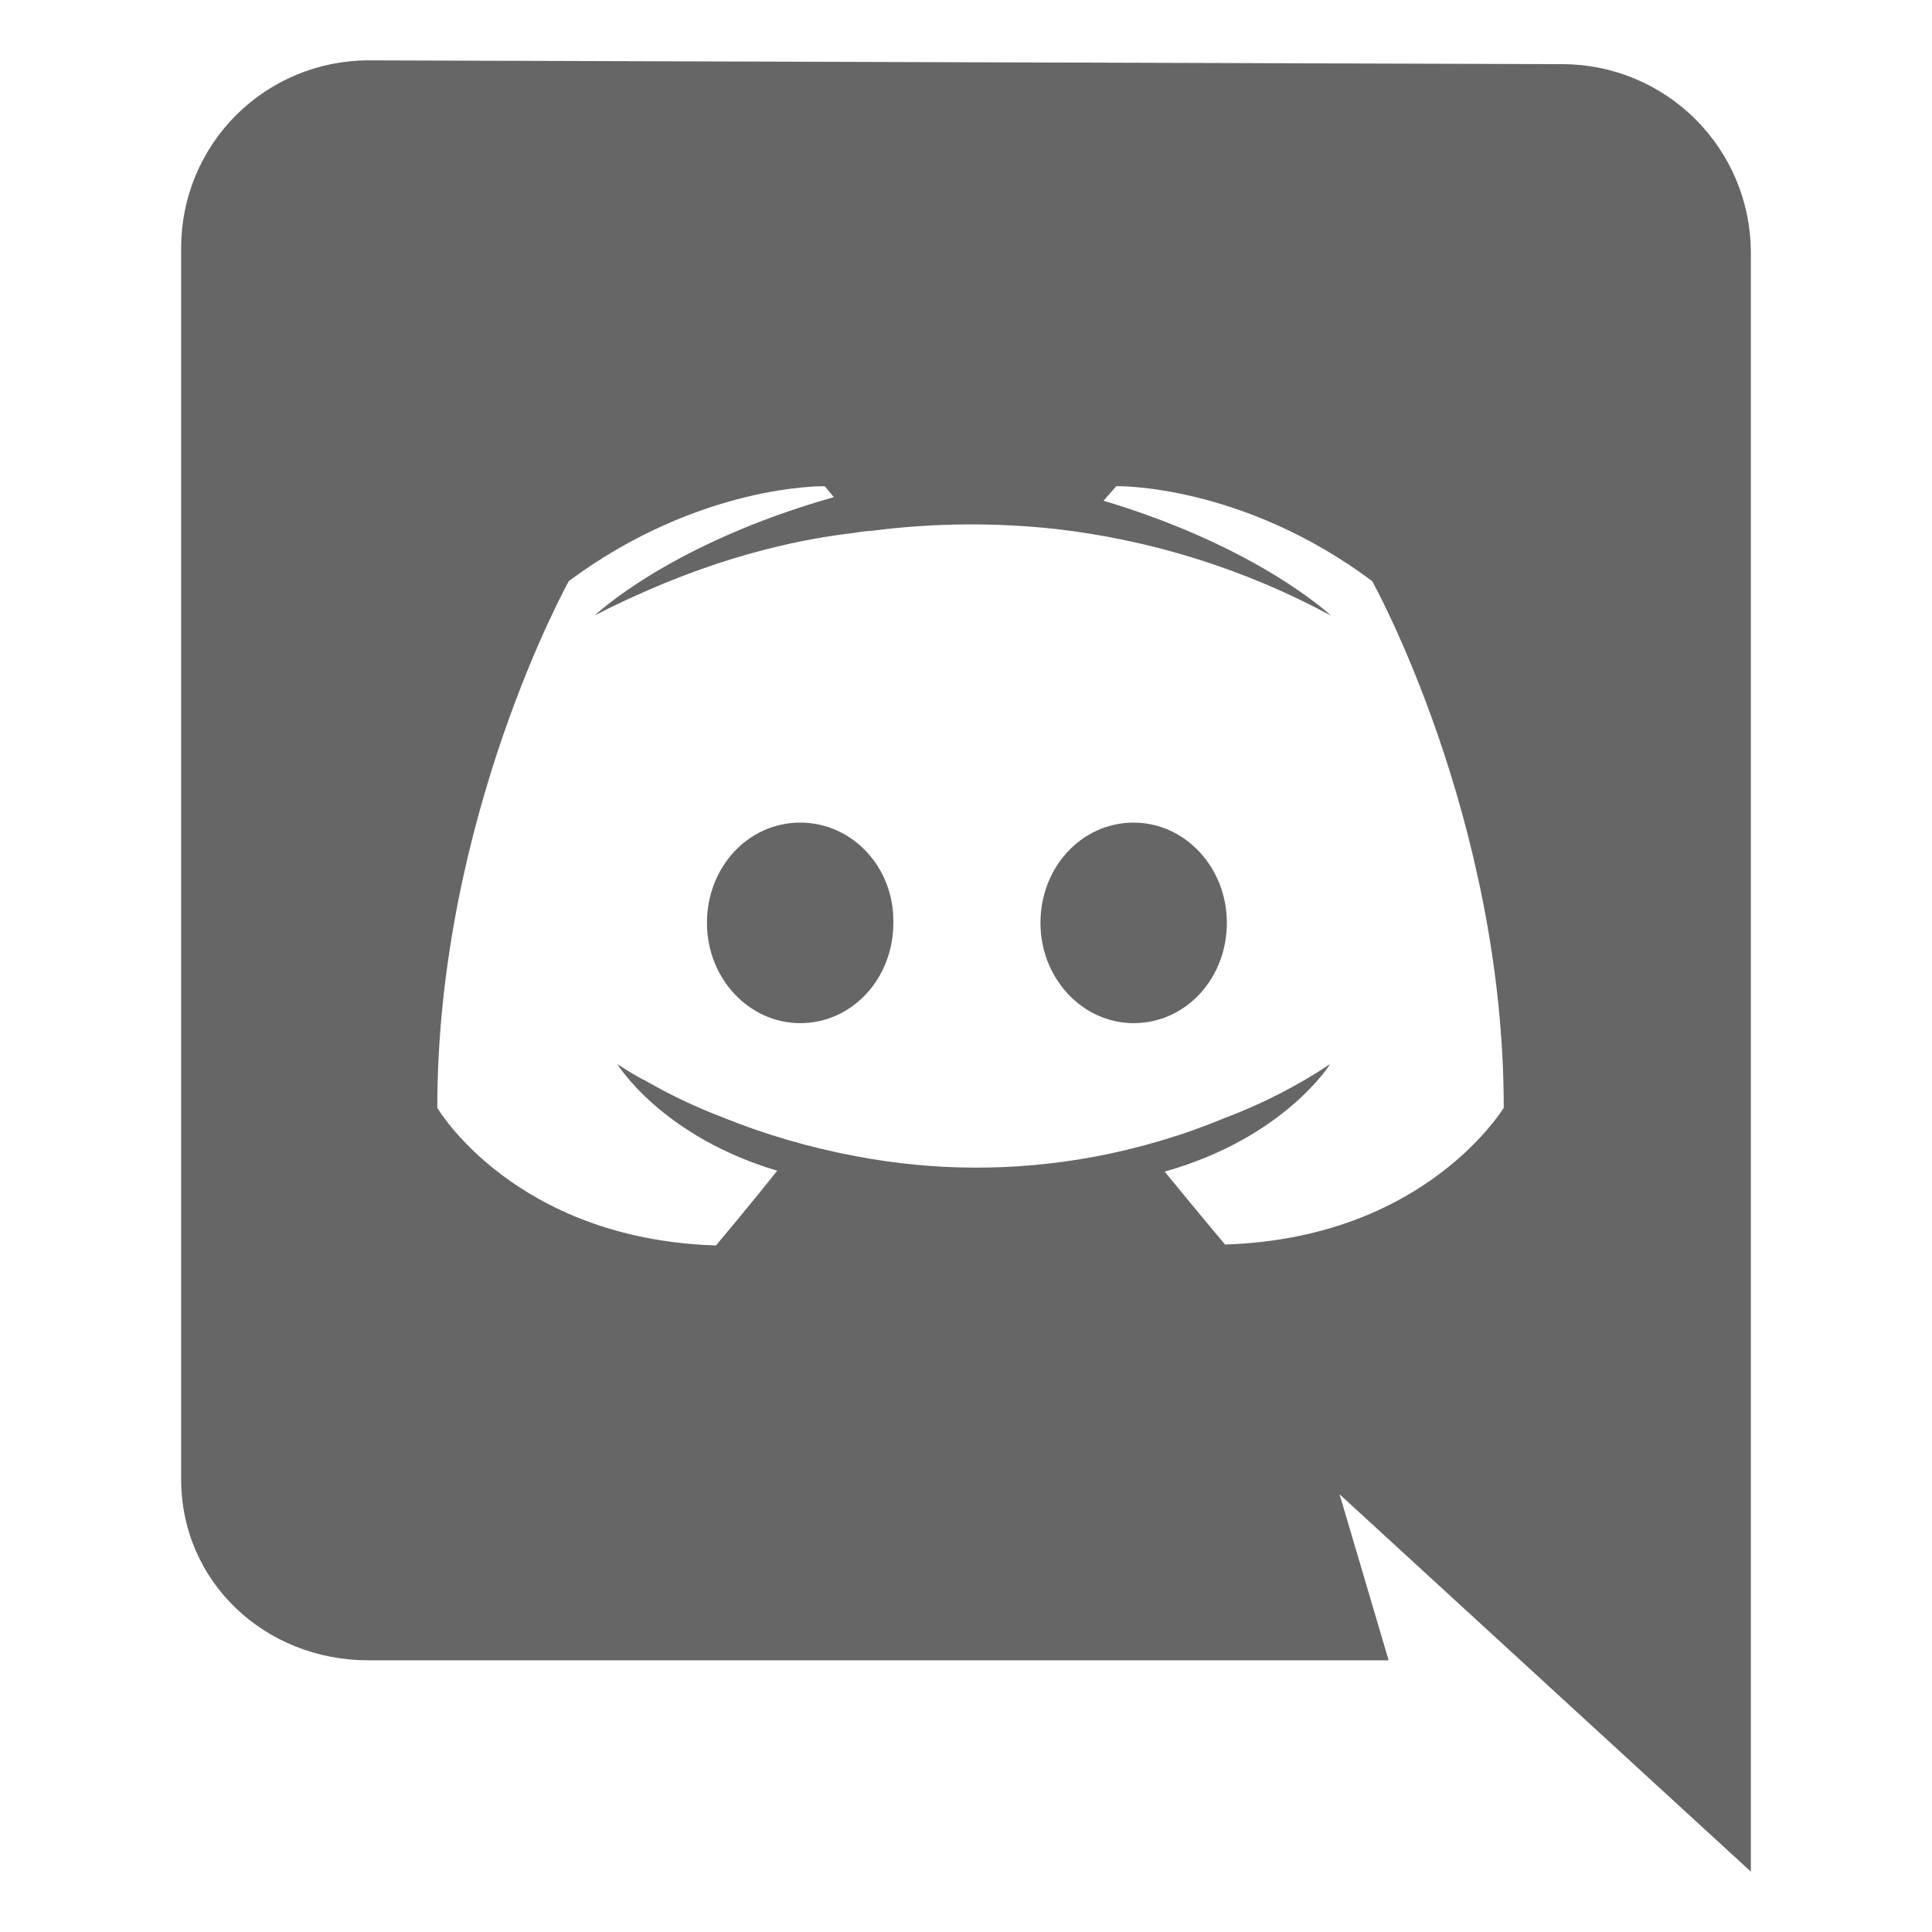 <svg width="50" height="50" viewBox="0 0 50 50" fill="none" xmlns="http://www.w3.org/2000/svg">
<g opacity="0.6">
<path d="M45.312 6.496C45.3 5.211 44.782 3.983 43.87 3.078C42.958 2.173 41.726 1.663 40.441 1.66L9.535 1.562C8.252 1.563 7.02 2.072 6.112 2.978C5.203 3.885 4.691 5.115 4.688 6.398V38.281C4.688 40.947 6.863 42.969 9.535 42.969H35.938L34.668 38.672L45.312 48.438V6.496ZM31.704 32.208C31.704 32.208 30.852 31.193 30.142 30.321C33.241 29.448 34.424 27.539 34.424 27.539C33.572 28.104 32.66 28.571 31.704 28.931C30.6 29.389 29.451 29.729 28.275 29.945C26.25 30.317 24.173 30.309 22.15 29.922C20.961 29.701 19.796 29.361 18.675 28.906C18.081 28.679 17.505 28.411 16.948 28.105C16.877 28.058 16.807 28.034 16.735 27.986C16.688 27.963 16.664 27.939 16.638 27.939C16.212 27.703 15.976 27.538 15.976 27.538C15.976 27.538 17.11 29.402 20.114 30.298C19.404 31.194 18.529 32.232 18.529 32.232C13.304 32.067 11.317 28.671 11.317 28.671C11.317 21.145 14.723 15.036 14.723 15.036C18.128 12.512 21.344 12.583 21.344 12.583L21.58 12.866C17.323 14.069 15.385 15.933 15.385 15.933C15.385 15.933 15.904 15.649 16.779 15.271C19.31 14.163 21.32 13.88 22.15 13.786C22.283 13.759 22.418 13.743 22.553 13.738C24.137 13.533 25.741 13.517 27.329 13.691C29.823 13.978 32.239 14.739 34.447 15.933C34.447 15.933 32.579 14.16 28.559 12.959L28.89 12.582C28.89 12.582 32.129 12.511 35.512 15.039C35.512 15.039 38.917 21.148 38.917 28.674C38.917 28.646 36.93 32.043 31.704 32.208Z" fill="black"/>
<path d="M20.708 21.289C19.36 21.289 18.296 22.445 18.296 23.884C18.296 25.322 19.384 26.479 20.708 26.479C22.056 26.479 23.12 25.323 23.12 23.884C23.145 22.442 22.056 21.289 20.708 21.289ZM29.339 21.289C27.991 21.289 26.927 22.445 26.927 23.884C26.927 25.322 28.015 26.479 29.339 26.479C30.688 26.479 31.751 25.323 31.751 23.884C31.751 22.444 30.664 21.289 29.339 21.289Z" fill="black"/>
</g>
</svg>
